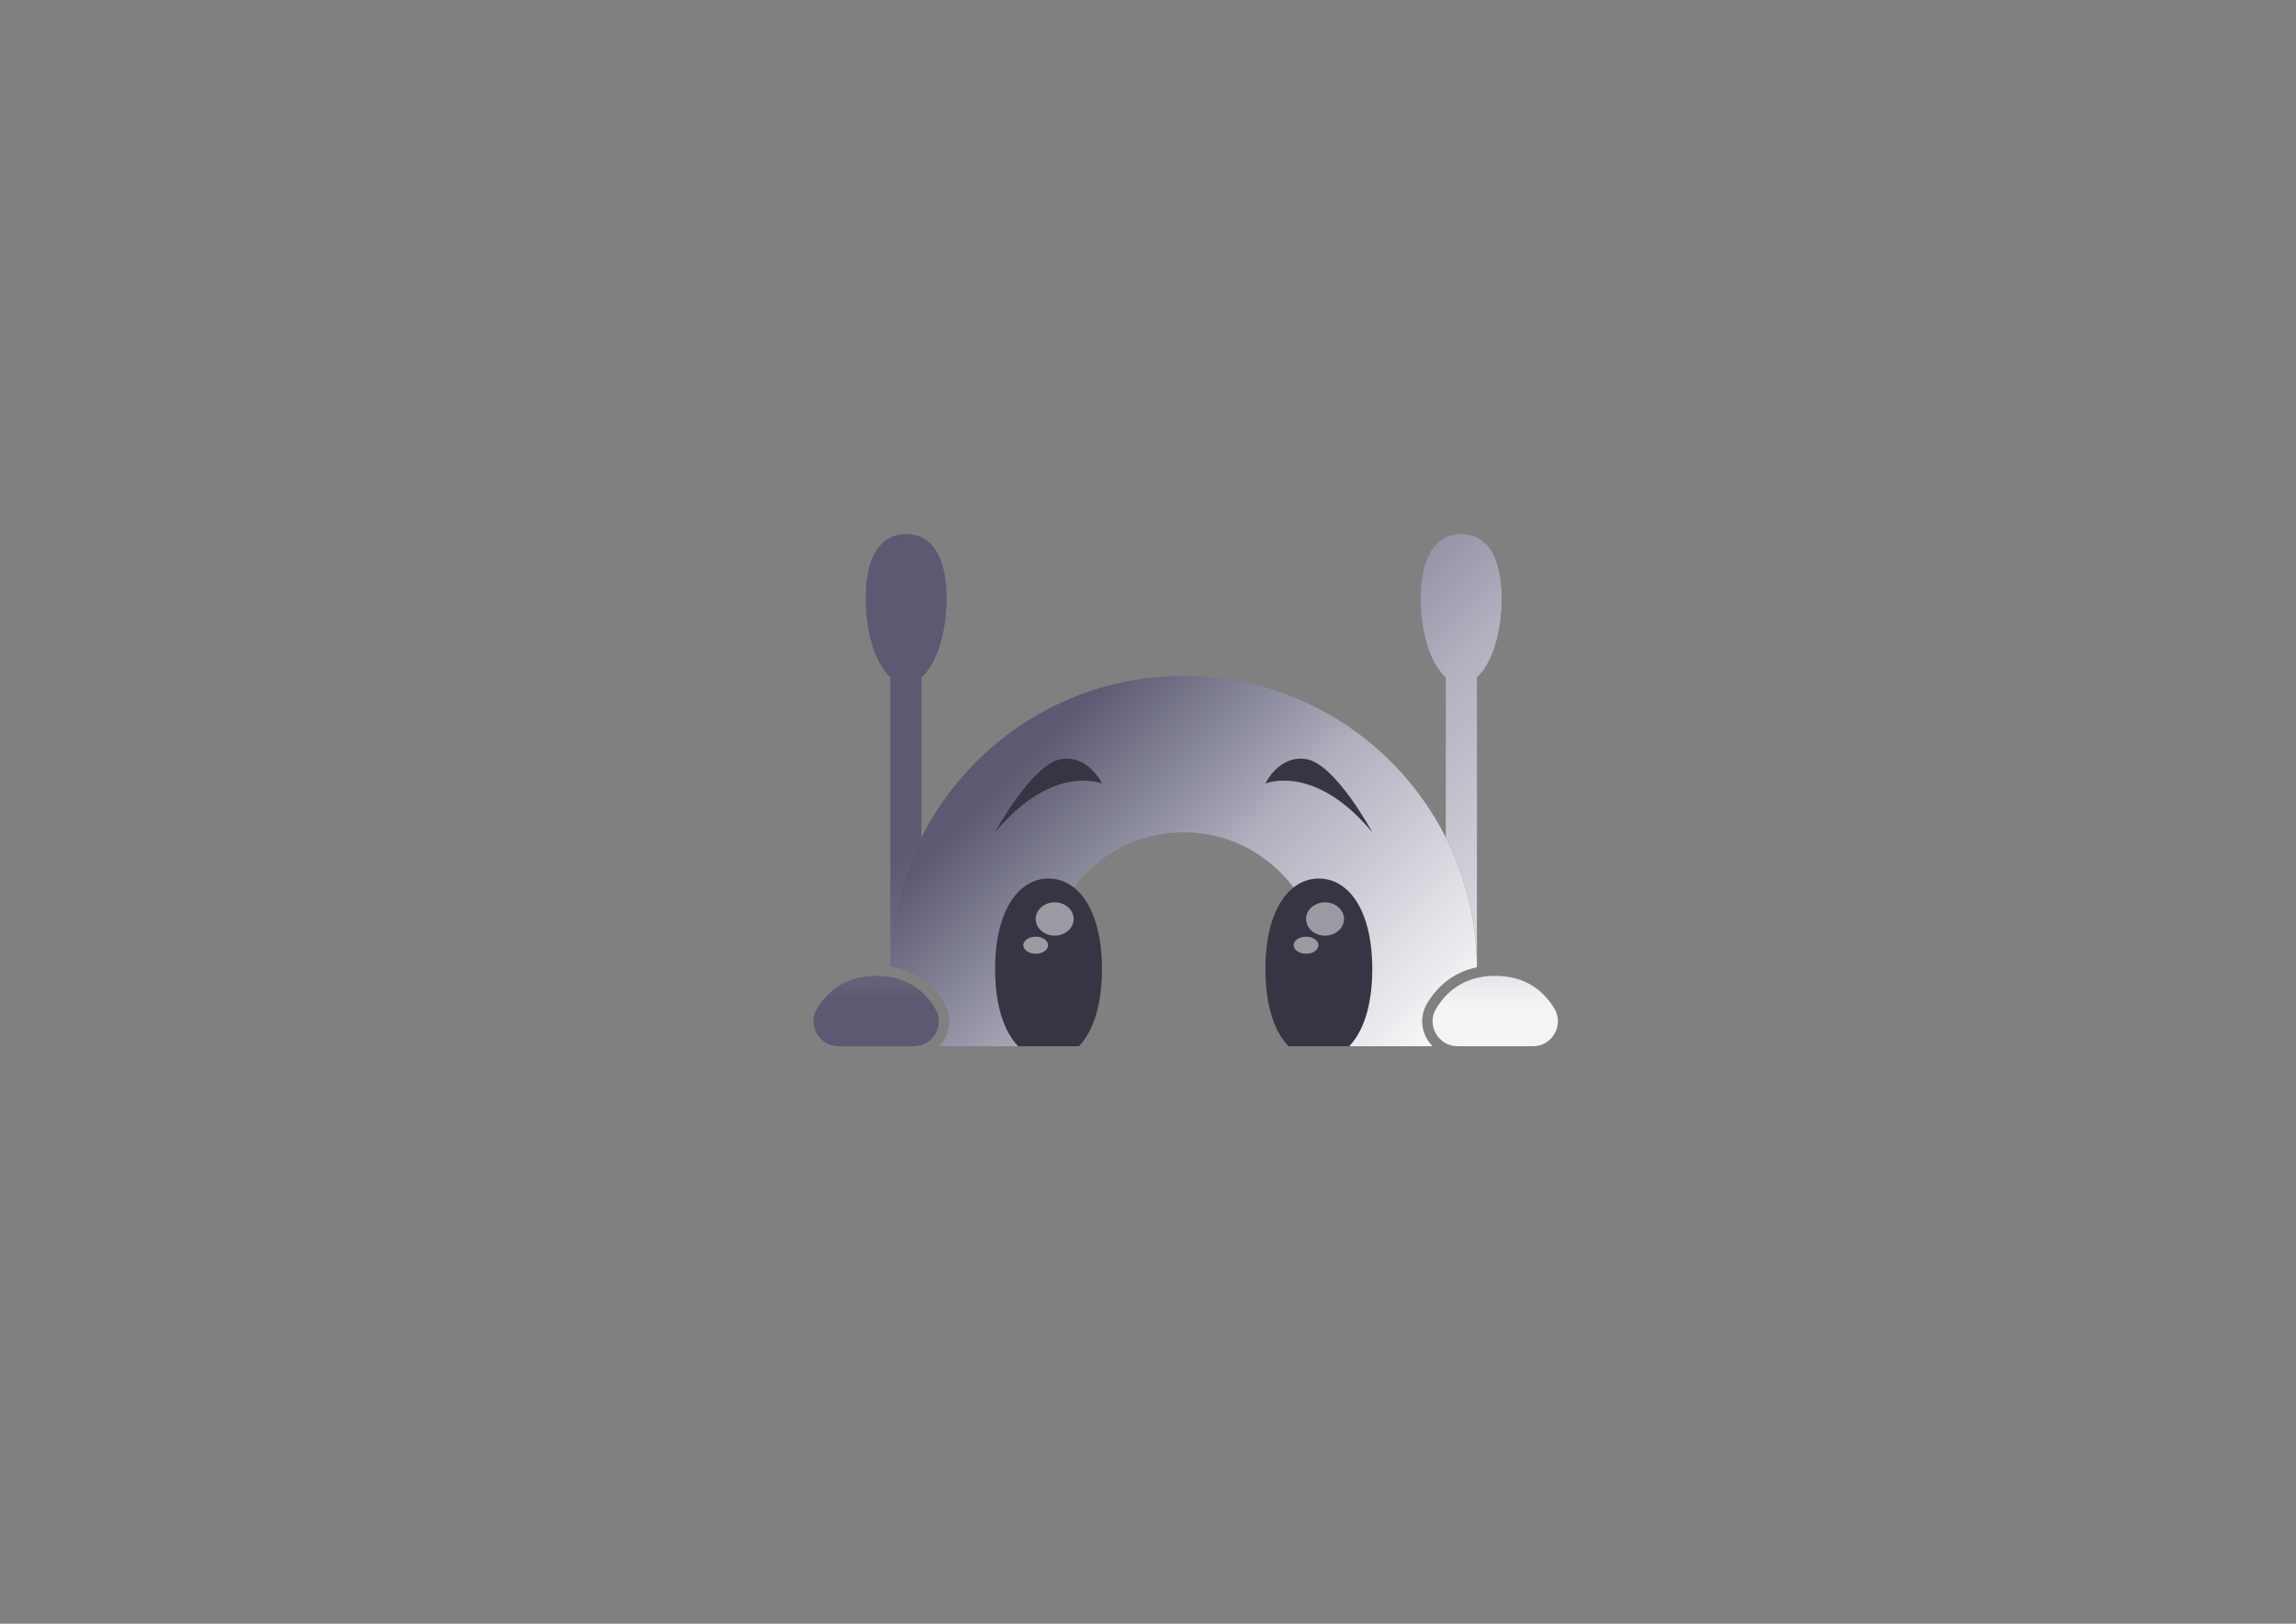 <svg xmlns="http://www.w3.org/2000/svg" xmlns:xlink="http://www.w3.org/1999/xlink" id="Calque_1" data-name="Calque 1" viewBox="0 0 841.89 595.28"><rect x="0" y="0" width="841.89" height="595.28" fill="#808080" stroke="none"/><defs><linearGradient id="Dégradé_sans_nom_12" x1="321.27" x2="321.27" y1="284.49" y2="366.81" data-name="Dégradé sans nom 12" gradientUnits="userSpaceOnUse"><stop offset="0" stop-color="#b0b0bf"/><stop offset="1" stop-color="#5b5a72"/></linearGradient><linearGradient id="Dégradé_sans_nom_14" x1="548.28" x2="548.28" y1="314.42" y2="368.65" data-name="Dégradé sans nom 14" gradientUnits="userSpaceOnUse"><stop offset="0" stop-color="#b0b0bf"/><stop offset="1" stop-color="#f4f4f6"/></linearGradient><linearGradient id="Dégradé_sans_nom_11" x1="330.01" x2="528.74" y1="273.49" y2="472.22" data-name="Dégradé sans nom 11" gradientUnits="userSpaceOnUse"><stop offset=".1" stop-color="#5b5a72"/><stop offset=".5" stop-color="#b0b0bf"/><stop offset=".96" stop-color="#f4f4f6"/></linearGradient><linearGradient xlink:href="#Dégradé_sans_nom_11" id="Dégradé_sans_nom_11-2" x1="422.87" x2="619.98" y1="157.05" y2="354.16" data-name="Dégradé sans nom 11"/><linearGradient xlink:href="#Dégradé_sans_nom_11" id="Dégradé_sans_nom_11-3" x1="360.33" x2="503.57" y1="264.6" y2="407.85" data-name="Dégradé sans nom 11"/><style>.cls-1{fill:#353544}.cls-7{fill:#fff;opacity:.5}</style></defs><path d="M321.27 383.57h-13.79c-7.07 0-11.54-7.72-7.9-13.78 3.69-6.15 10.22-12.03 21.69-12.03s18 5.88 21.69 12.03c3.64 6.07-.83 13.78-7.9 13.78h-13.79Z" style="fill:url(#Dégradé_sans_nom_12)"/><path d="M548.28 383.57h-13.79c-7.07 0-11.54-7.72-7.9-13.78 3.69-6.15 10.22-12.03 21.69-12.03s18 5.88 21.69 12.03c3.64 6.07-.83 13.78-7.9 13.78h-13.79Z" style="fill:url(#Dégradé_sans_nom_14)"/><path d="M337.89 248.34v58.71c-7.3 14.53-11.41 30.95-11.41 48.29V248.26c-5.32-4.72-9.05-15.82-9.05-28.82 0-17.26 6.62-23.65 14.83-23.65s14.83 6.39 14.83 23.65c0 13-3.8 24.18-9.2 28.9Z" style="fill:url(#Dégradé_sans_nom_11)"/><path d="M541.56 248.26v107.08c0-17.34-4.11-33.77-11.41-48.29v-58.71c-5.4-4.72-9.2-15.89-9.2-28.9 0-17.26 6.69-23.65 14.83-23.65s14.83 6.39 14.83 23.65c0 13-3.73 24.11-9.05 28.82Z" style="fill:url(#Dégradé_sans_nom_11-2)"/><path d="M346.22 367.83c2.41 4.01 2.46 8.85.15 12.93a12.82 12.82 0 0 1-2.12 2.8h48.31a49.837 49.837 0 0 1-8.73-28.23c0-27.76 22.51-50.19 50.19-50.19s50.19 22.44 50.19 50.19c0 10.47-3.21 20.19-8.71 28.23h49.8a13.75 13.75 0 0 1-2.12-2.8c-2.32-4.09-2.26-8.92.15-12.94 4.27-7.11 10.49-11.58 18.21-13.19-.11-17.08-4.2-33.26-11.4-47.59-17.72-35.14-54.07-59.24-96.13-59.24s-78.41 24.11-96.13 59.24c-7.16 14.25-11.24 30.33-11.39 47.31 8.42 1.32 15.18 5.9 19.72 13.47Z" style="fill:url(#Dégradé_sans_nom_11-3)"/><path d="M494.72 383.57c5.11-5.3 8.46-14.8 8.46-28.26 0-21.79-8.77-33.22-19.59-33.22S464 333.52 464 355.31c0 13.46 3.35 22.96 8.46 28.26h22.27ZM395.6 383.57c5.11-5.3 8.46-14.8 8.46-28.26 0-21.79-8.77-33.22-19.59-33.22s-19.59 11.43-19.59 33.22c0 13.46 3.35 22.96 8.46 28.26h22.27Z" class="cls-1"/><ellipse cx="478.9" cy="346.53" class="cls-7" rx="4.55" ry="3.13"/><ellipse cx="485.86" cy="336.92" class="cls-7" rx="6.96" ry="6.11"/><ellipse cx="379.77" cy="346.53" class="cls-7" rx="4.55" ry="3.13"/><ellipse cx="386.73" cy="336.92" class="cls-7" rx="6.96" ry="6.11"/><path d="M463.99 287.25s18.03-7.62 39.19 17.89c0 0-13.54-25.18-24.28-26.84-10.02-1.55-14.91 8.95-14.91 8.95ZM404.06 287.25s-18.03-7.62-39.19 17.89c0 0 13.54-25.18 24.28-26.84 10.02-1.55 14.91 8.95 14.91 8.95Z" class="cls-1"/></svg>